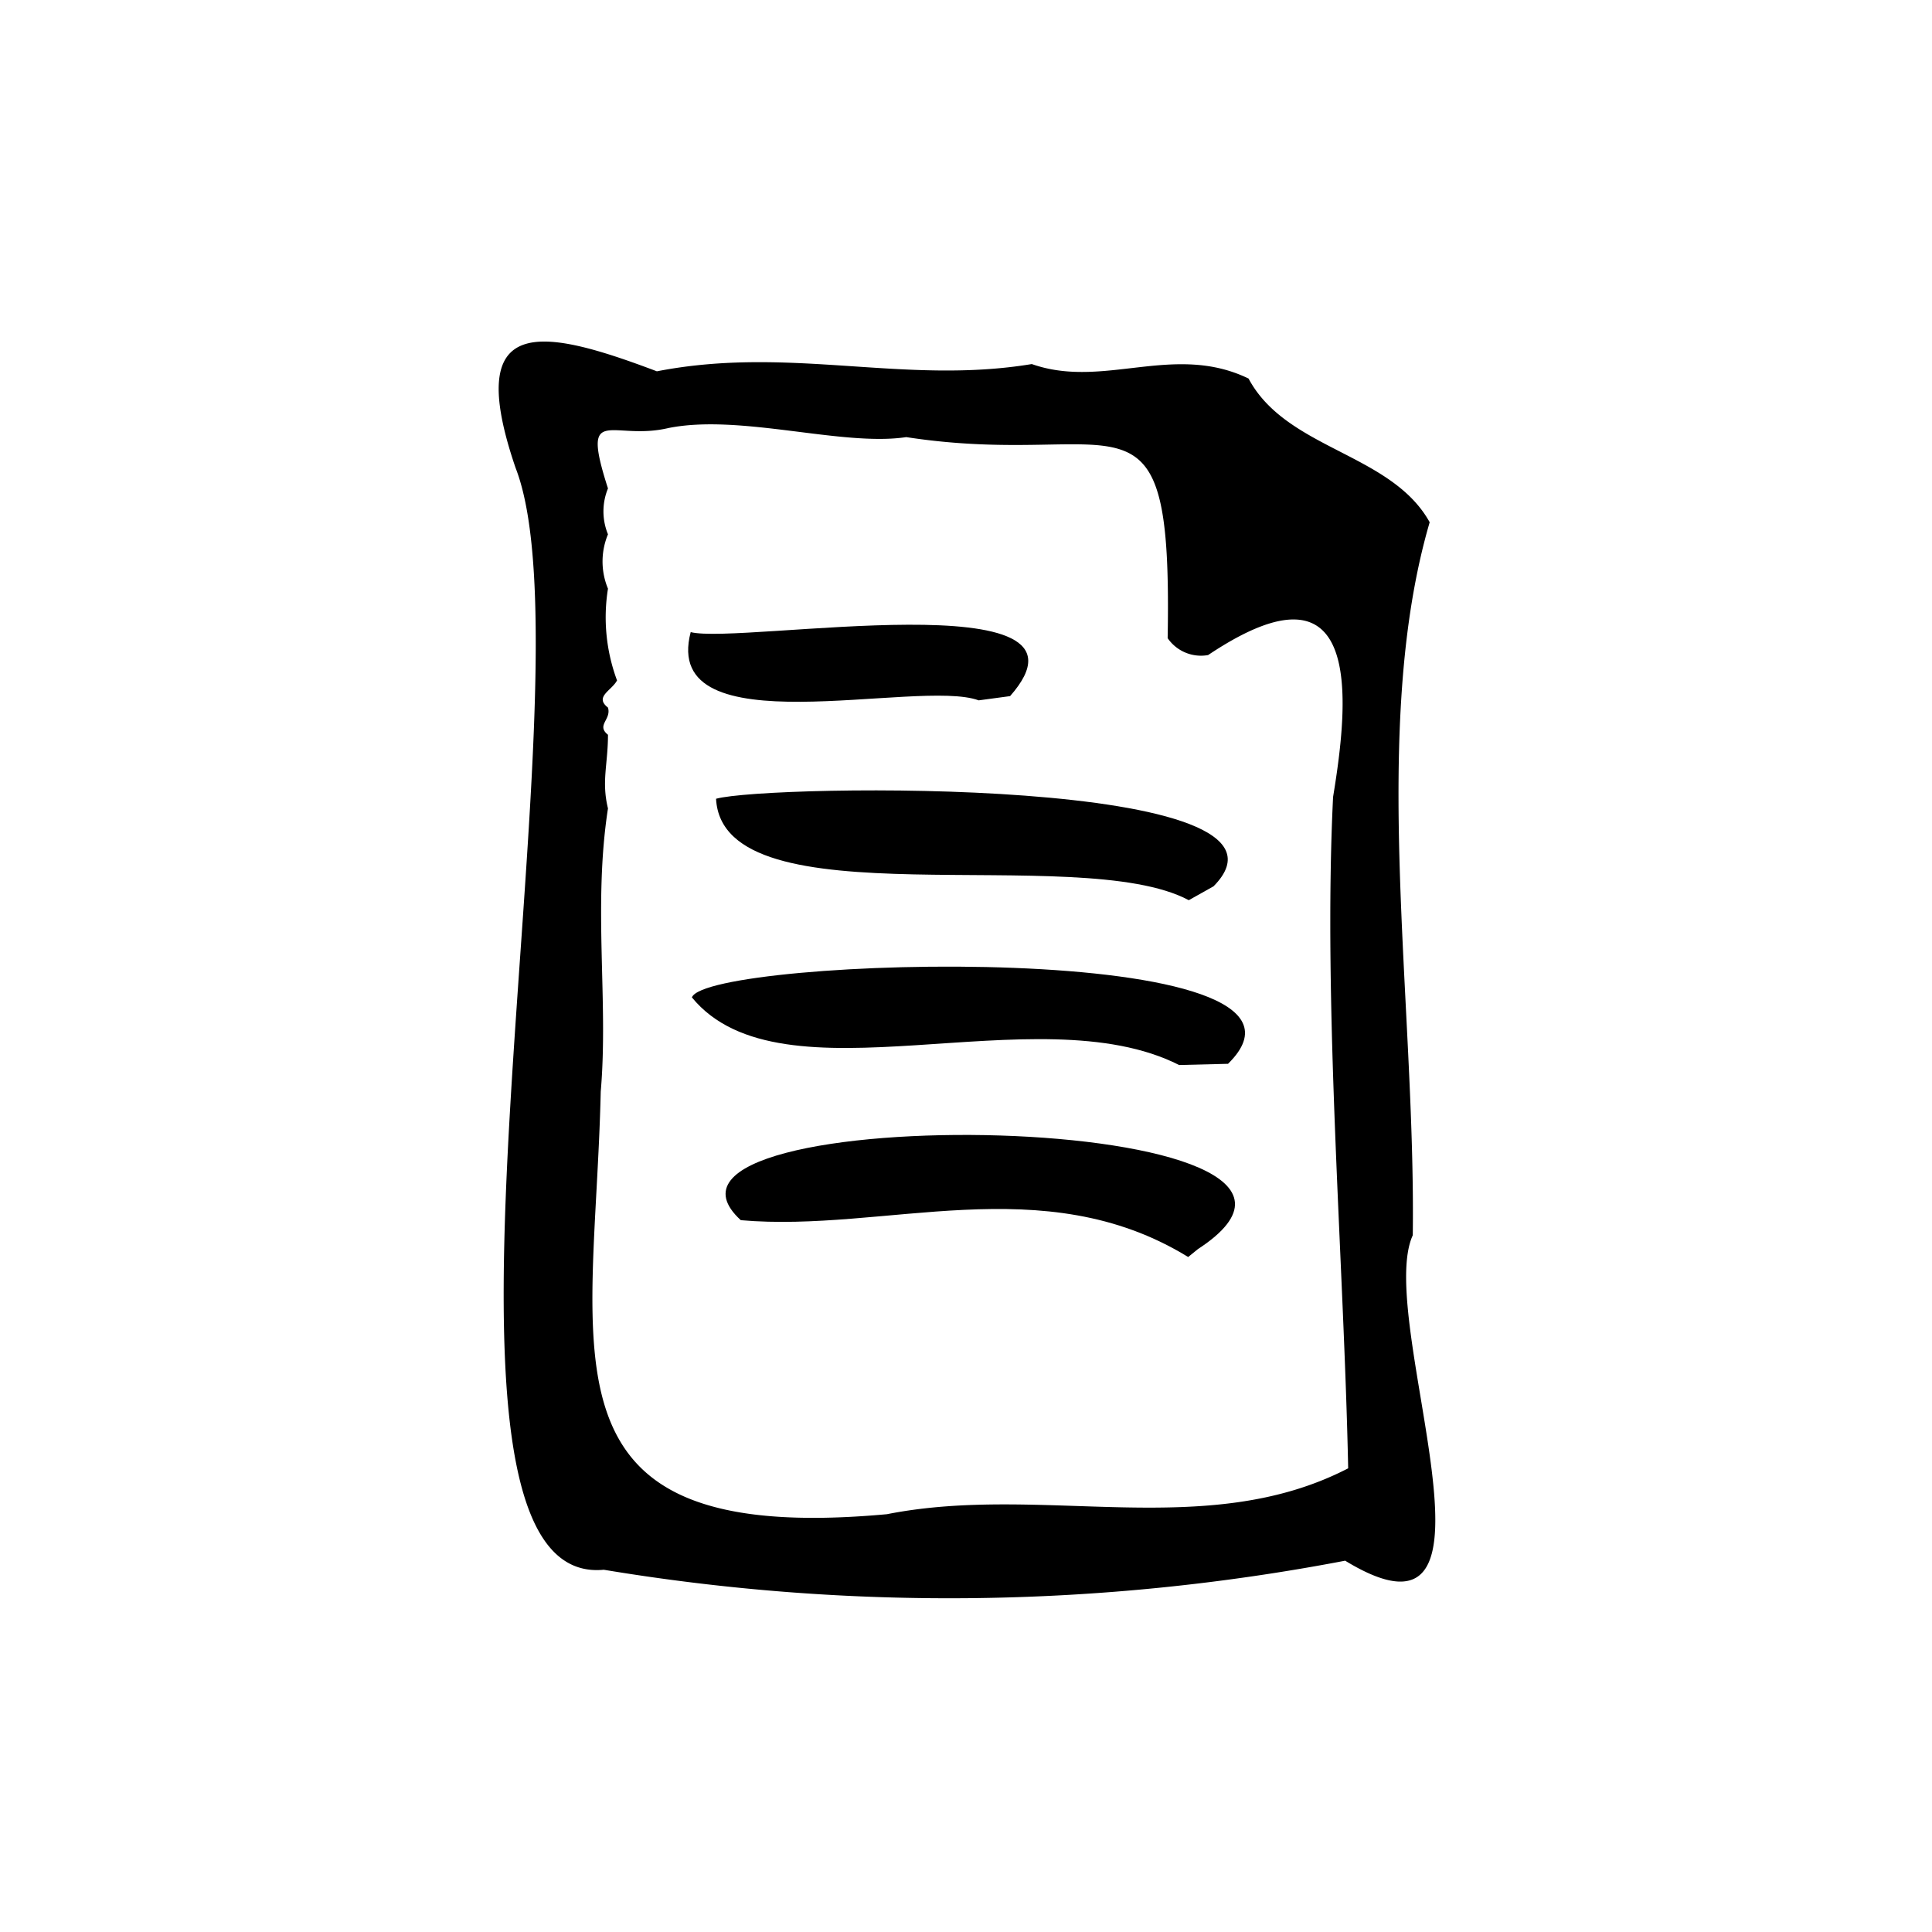 <svg xmlns="http://www.w3.org/2000/svg" viewBox="0 0 32 32"><path d="M23.4,20.46c.05-3.88-.72-8.39.28-11.81-.64-1.15-2.37-1.2-3-2.38-1.24-.6-2.4.18-3.59-.24-2.12.35-4-.31-6.21.12-1.88-.71-3.23-1-2.34,1.6C9.89,11.22,6.47,26.34,10,26a34.88,34.88,0,0,0,12.28-.15C25.25,27.66,22.76,21.85,23.4,20.46Zm-1.07,3.86c-2.36,1.22-5.06.25-7.64.76-5.91.54-4.84-2.6-4.74-7,.13-1.5-.13-3.07.12-4.69-.11-.45,0-.73,0-1.22-.2-.16.06-.25,0-.45-.23-.18.06-.28.15-.45a3,3,0,0,1-.15-1.52,1.17,1.17,0,0,1,0-.9,1,1,0,0,1,0-.76c-.46-1.43.06-.78,1-1,1.19-.24,2.88.31,3.94.15,3.58.55,4.41-1.12,4.33,3.33a.67.67,0,0,0,.67.28c2.57-1.72,2.34.71,2.07,2.35C21.91,16.66,22.26,20.92,22.33,24.32Z" /><path d="M19.84,20.69h0c3.59-2.34-9.8-2.52-7.57-.48,2.39.21,5-.87,7.41.61" /><path d="M20.34,17.62h0c2.14-2.1-8.63-1.77-8.88-1.1,1.49,1.82,5.7-.08,8.07,1.12" /><path d="M20.1,14.68h0c1.81-1.83-7.38-1.69-8.24-1.45.11,2.08,6,.7,7.83,1.68" /><path d="M16.73,11.53h0c1.72-1.95-4.46-.85-5.29-1.06-.51,1.94,3.77.76,4.77,1.13" /></svg>
